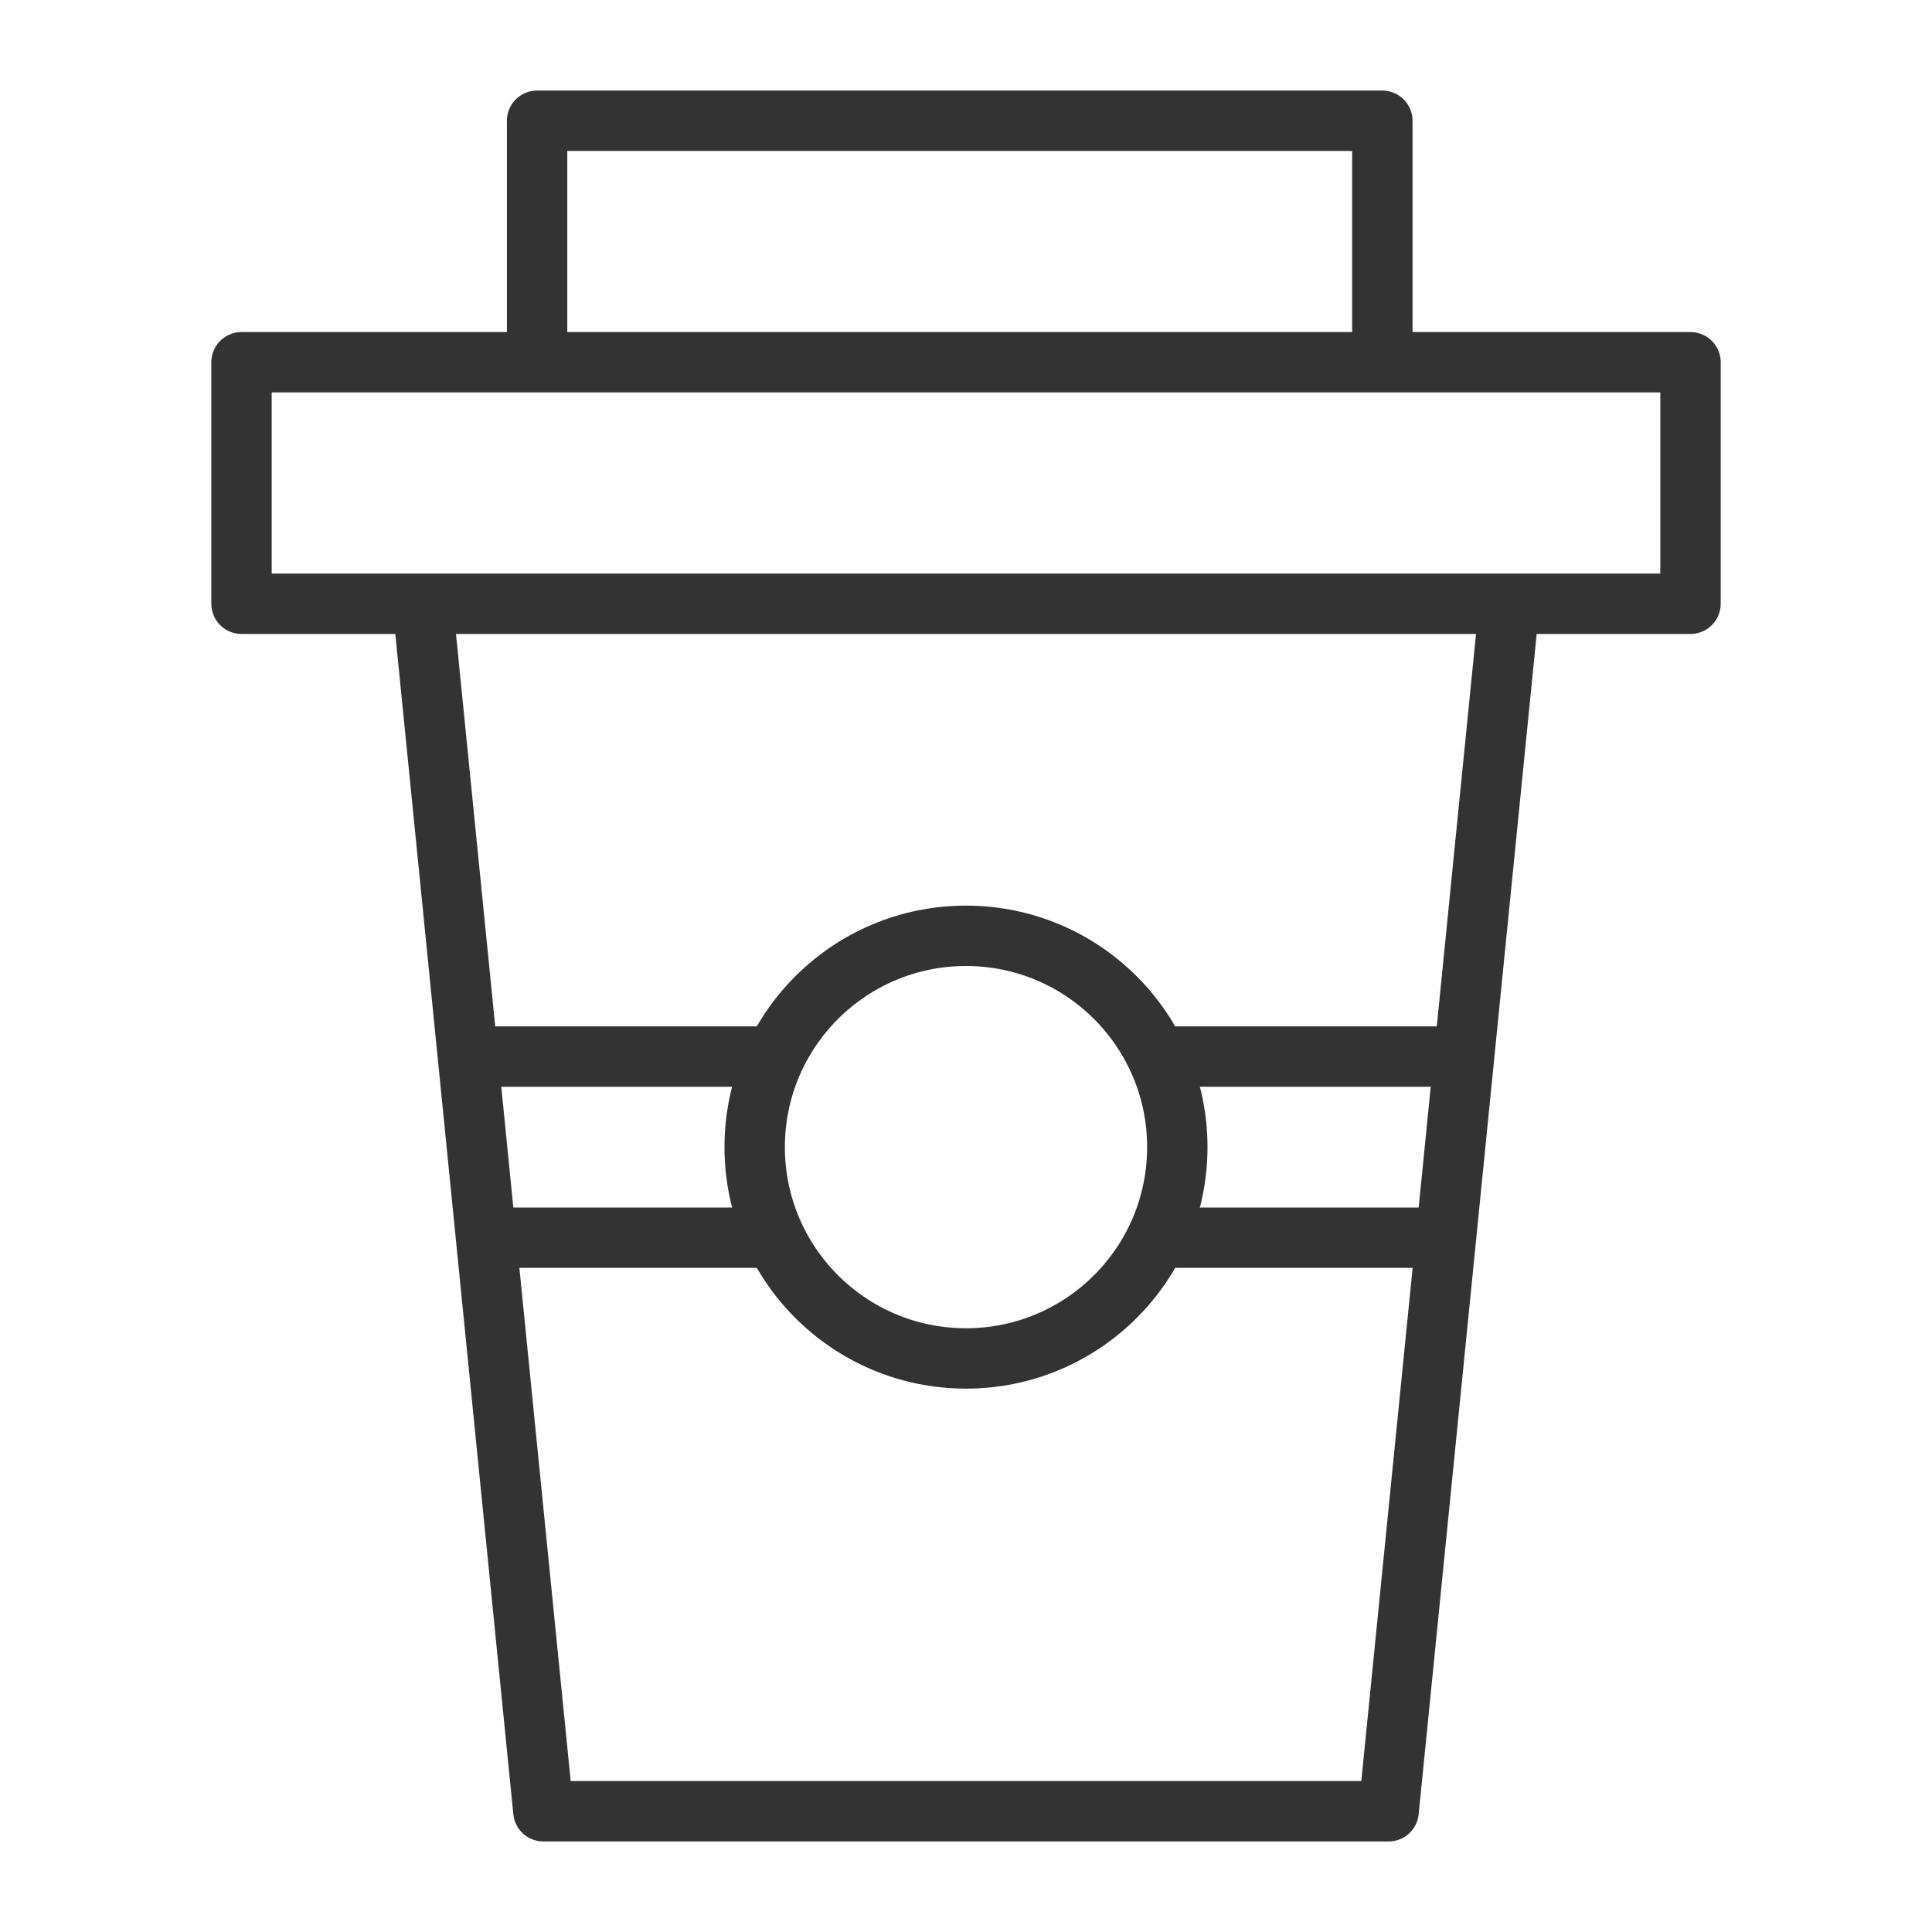 <svg xmlns="http://www.w3.org/2000/svg" viewBox="0 0 32 32"><g stroke="#333" stroke-linejoin="round" stroke-miterlimit="10" fill="none"><path d="M25 10l-2 20H9L7 10M4 6h24v4H4zm4.896 0V2h14v4"/><circle cx="16" cy="19" r="3.5"/><path d="M8 17.5h4.803M8 20.5h4.844m6.359-3H24m-4.797 3H24"/></g></svg>